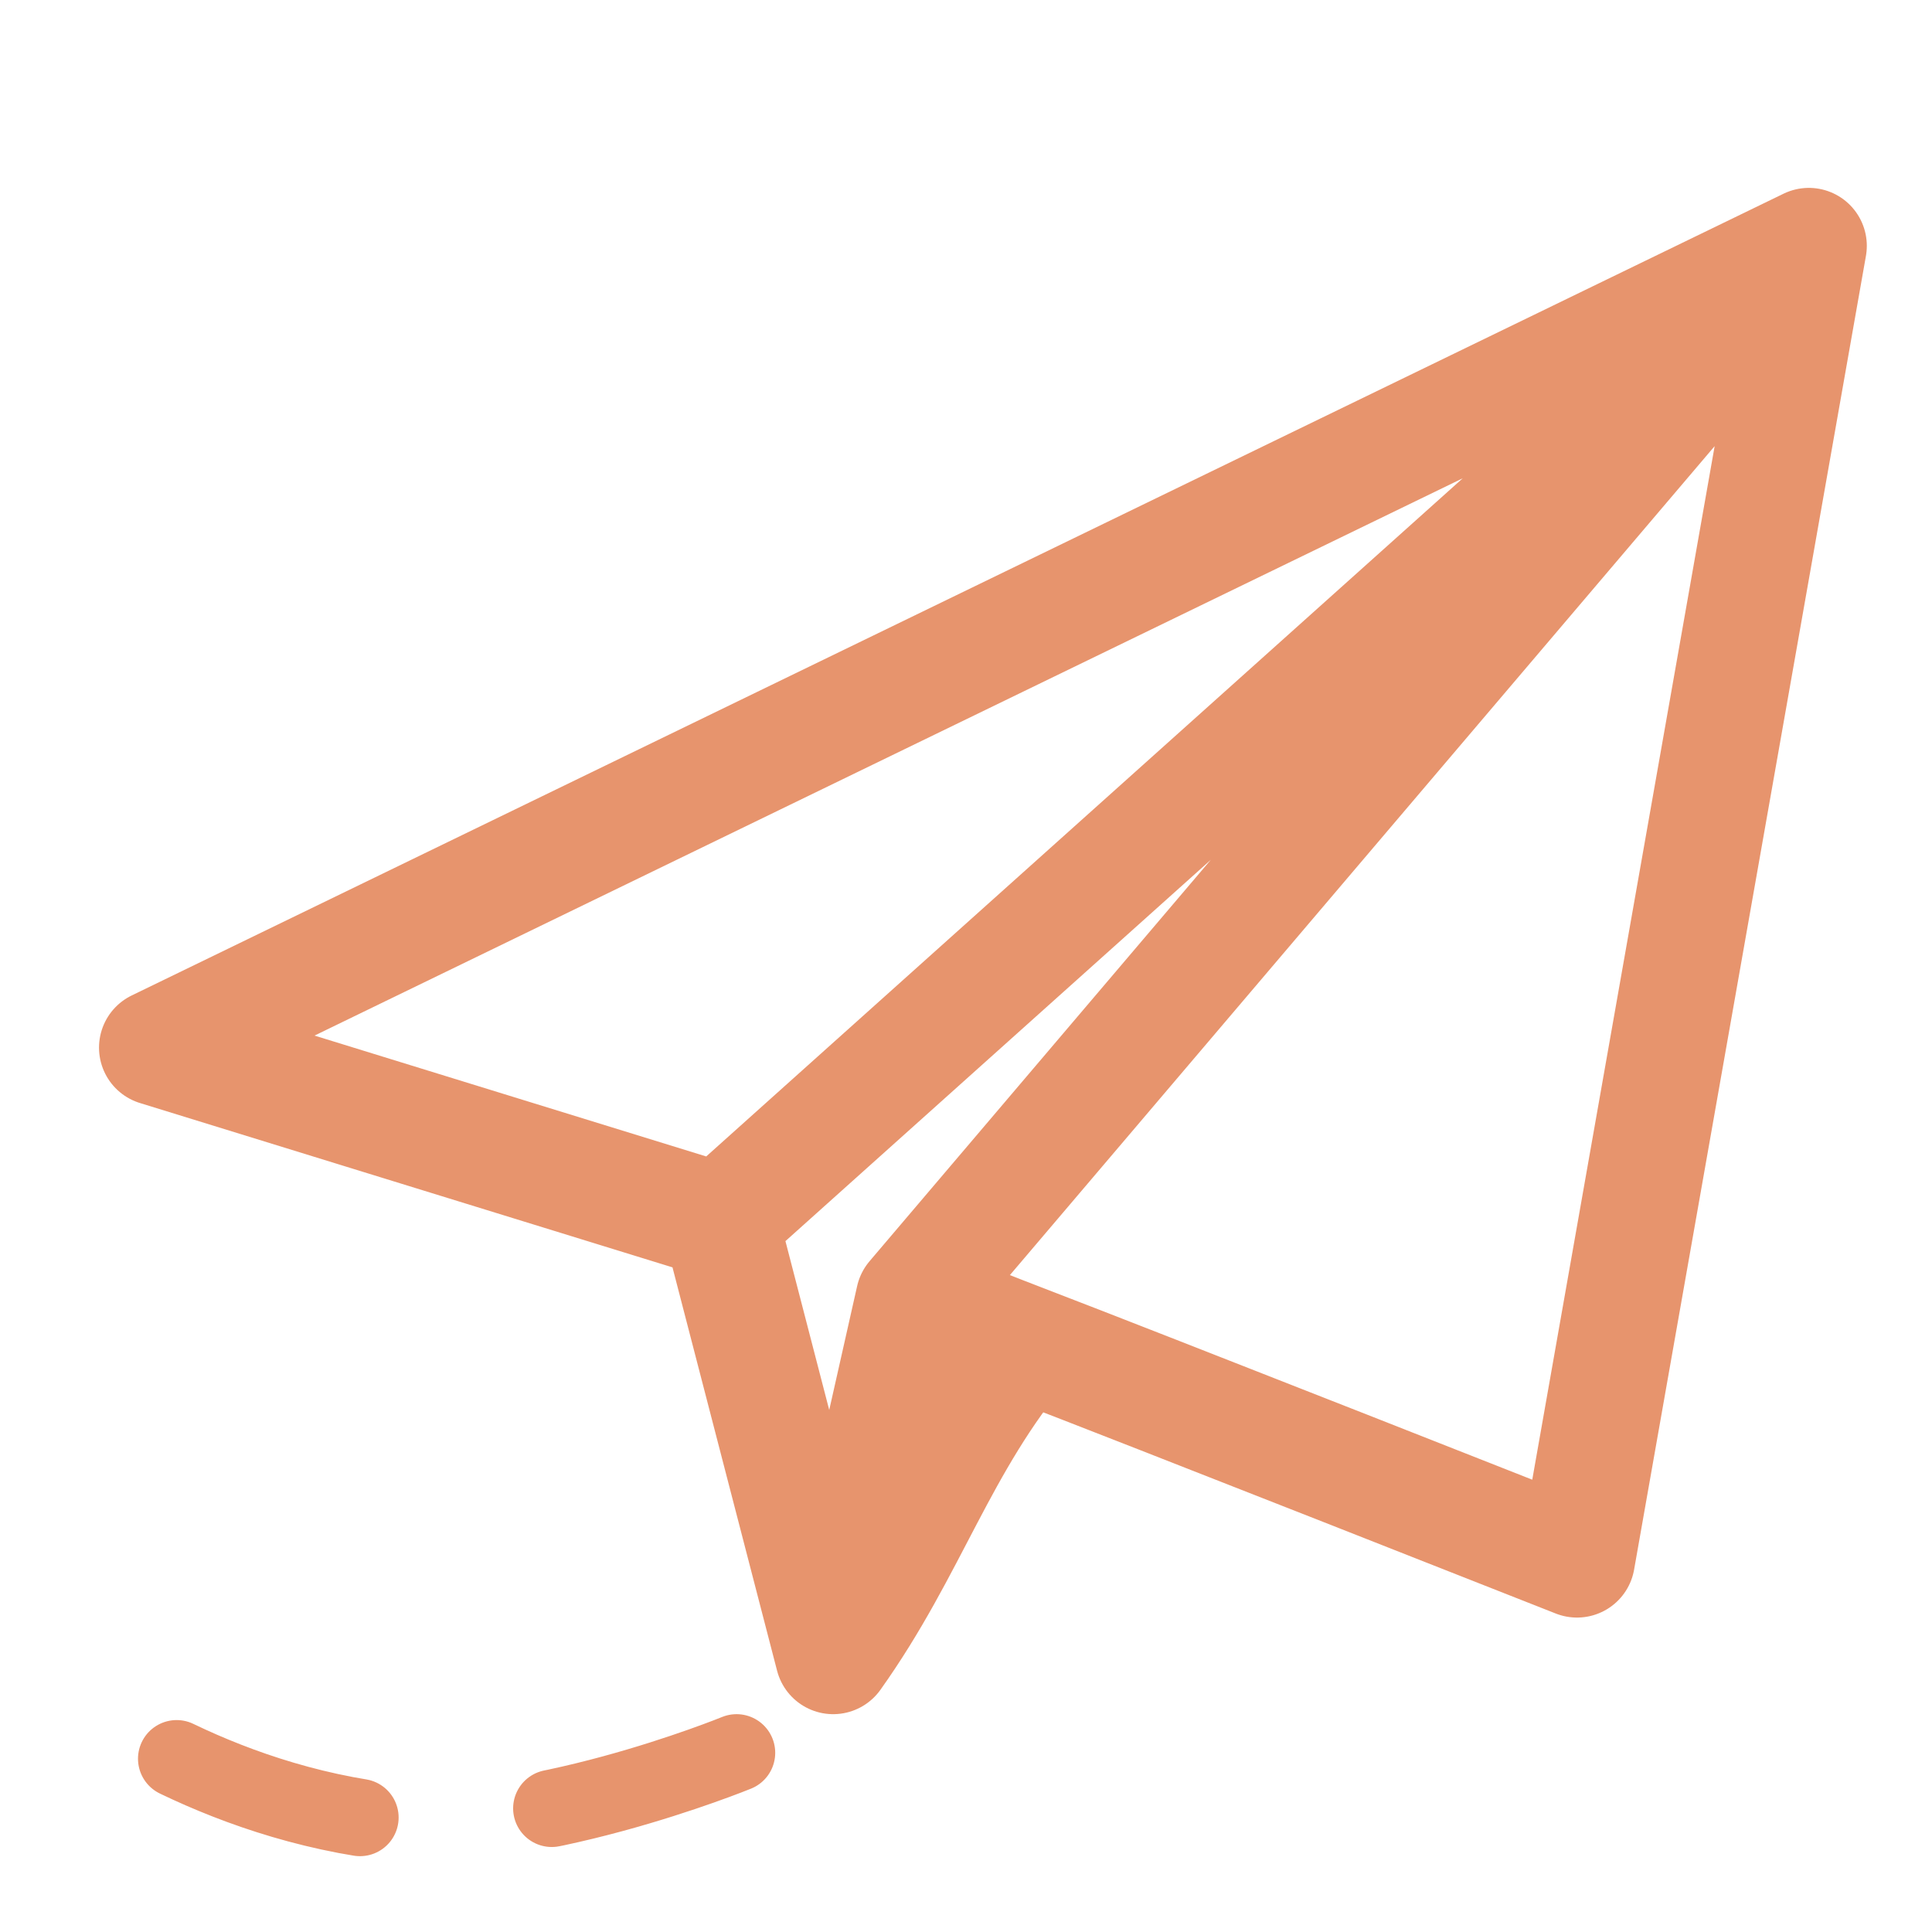 <svg width="100" height="100" viewBox="0 0 100 100" fill="none" xmlns="http://www.w3.org/2000/svg">
<g clip-path="url(#clip0)">
<path d="M37.292 63.225C25.902 59.711 8.125 54.225 8.125 54.225L93.626 12.725M37.292 63.225C59.292 43.504 93.626 12.725 93.626 12.725M37.292 63.225C39.57 72.012 40.847 76.939 43.126 85.725M93.626 12.725L81.626 80.725C81.626 80.725 59.118 71.843 53 69.5M93.626 12.725L70.459 39.975L47.292 67.225M43.126 85.725C44.753 78.501 47.292 67.225 47.292 67.225M43.126 85.725C47.121 80.12 48.574 74.772 53 69.5M47.292 67.225C47.292 67.225 49.941 68.328 53 69.5" stroke="#E7946D" stroke-width="6" stroke-linecap="round" stroke-linejoin="round"/>
<path d="M38.125 90.725C38.125 90.725 27.125 95.225 19.625 94.225C10.194 92.968 3.625 87.725 3.625 87.725" stroke="#E7946D" stroke-width="4" stroke-linecap="round" stroke-dasharray="10 10"/>
</g>
<defs>
<clipPath id="clip0">
<rect width="100" height="100" fill="white"/>
</clipPath>
</defs>
</svg>
